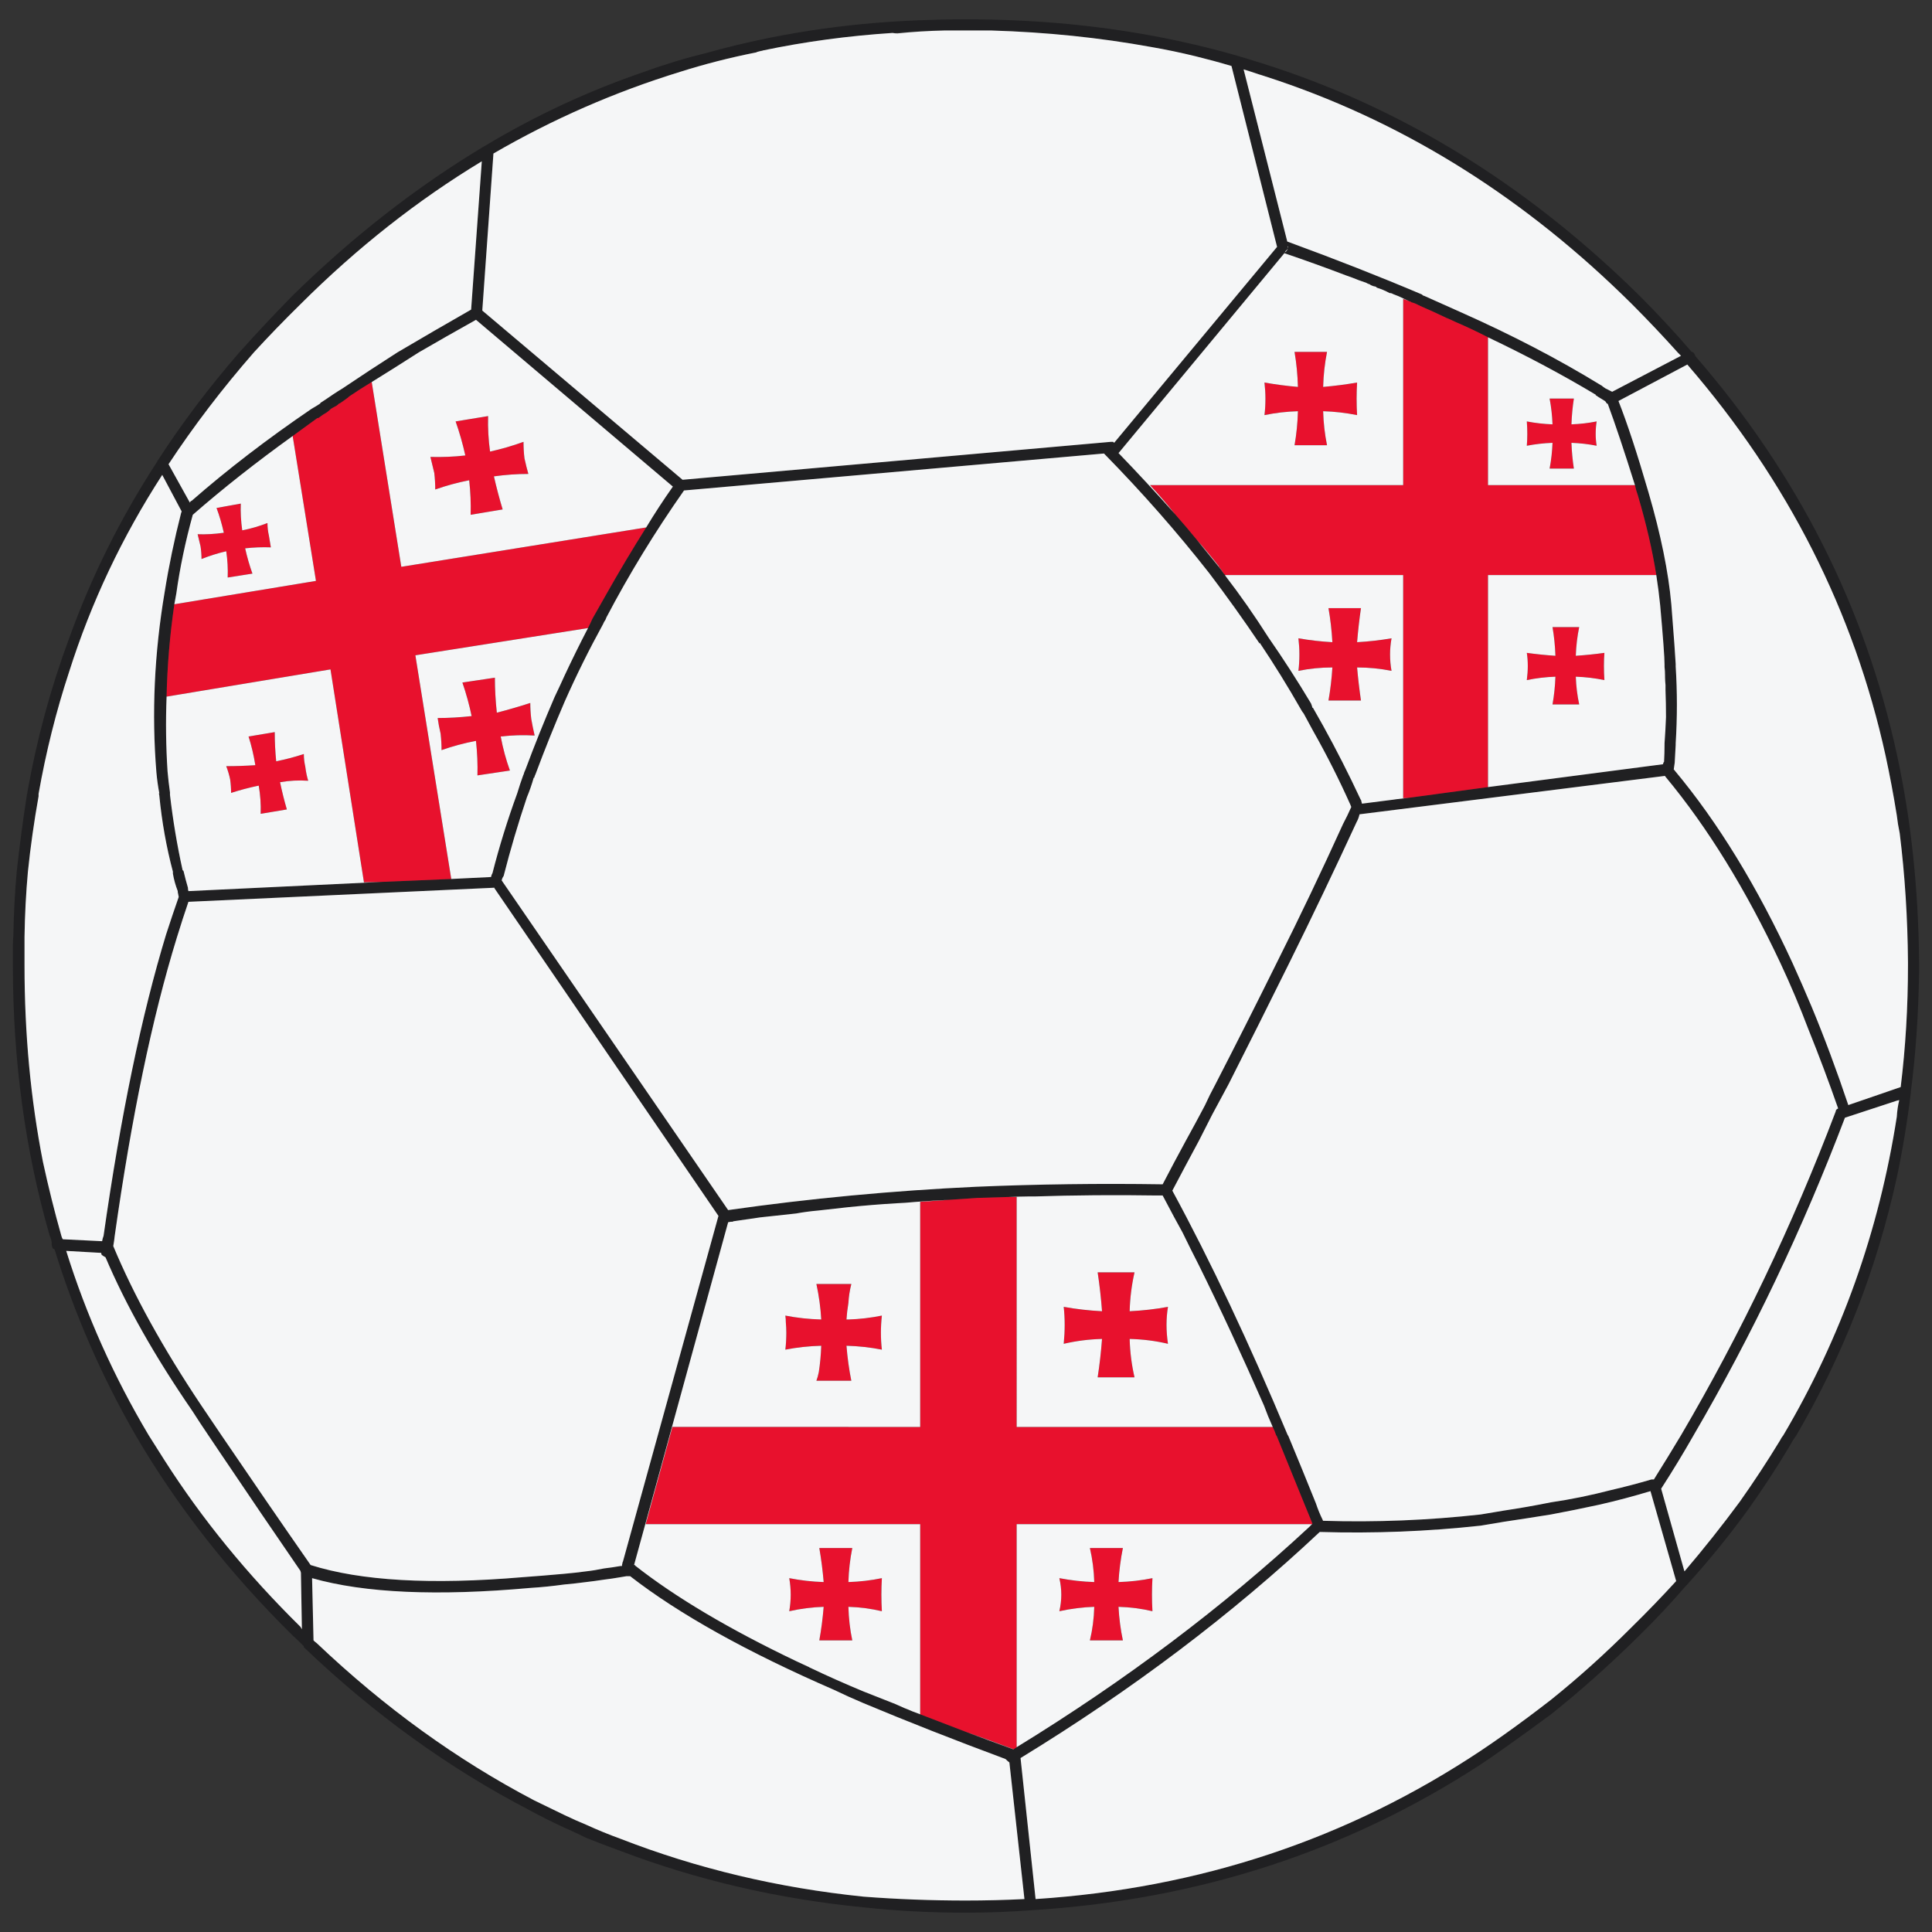<?xml version="1.0" encoding="utf-8"?>
<!-- Generator: Adobe Illustrator 16.0.0, SVG Export Plug-In . SVG Version: 6.00 Build 0)  -->
<!DOCTYPE svg PUBLIC "-//W3C//DTD SVG 1.1//EN" "http://www.w3.org/Graphics/SVG/1.1/DTD/svg11.dtd">
<svg version="1.1" id="Layer_1" xmlns="http://www.w3.org/2000/svg" xmlns:xlink="http://www.w3.org/1999/xlink" x="0px" y="0px"
	 width="300px" height="300px" viewBox="0 0 300 300" enable-background="new 0 0 300 300" xml:space="preserve">
<rect x="0" y="0" width="300" height="300" fill="#333333" stroke="none"/>
<g>
	<path fill-rule="evenodd" clip-rule="evenodd" fill="#202022" d="M193.108,10.777l6.777,26.727
		c7.43,2.718,14.406,5.461,20.933,8.229c0.051,0.1,0.177,0.177,0.378,0.227l5.571,2.492c7.932,3.523,15.186,7.298,21.762,11.325
		c0.051,0,0.075,0.025,0.075,0.075h0.076c0.1,0.1,0.299,0.251,0.603,0.453c0.3,0.151,0.651,0.327,1.053,0.529l10.692-5.587
		c-0.15-0.151-0.328-0.328-0.527-0.529c-2.258-2.517-4.617-5.009-7.077-7.474c-16.364-16.258-34.688-27.835-54.969-34.73
		c-0.885-0.296-1.764-0.585-2.635-0.869l-0.265-0.075c-0.396-0.149-0.785-0.288-1.168-0.415
		C194.008,10.963,193.581,10.837,193.108,10.777z M191.903,8.588c0.101,0,0.177,0.025,0.227,0.075
		c2.611,0.755,5.221,1.586,7.832,2.493c20.028,6.996,38.251,18.597,54.665,34.805c2.812,2.819,5.498,5.713,8.058,8.682
		c0.202,0,0.353,0.126,0.452,0.378c0.05,0.05,0.076,0.125,0.076,0.227c15.913,18.321,26.354,38.933,31.322,61.835
		c2.21,10.116,3.365,20.939,3.465,32.466c0,0.15,0,0.275,0,0.377c0,0.301,0,0.604,0,0.907c-0.1,6.643-0.525,12.859-1.279,18.646
		c0,0.052,0,0.103,0,0.152c-0.552,4.531-1.279,8.935-2.186,13.213c-3.111,14.193-8.306,27.533-15.585,40.015
		c-0.402,0.554-0.778,1.158-1.13,1.813c-1.958,3.271-4.064,6.493-6.324,9.666c-2.911,4.024-6.1,7.949-9.564,11.775
		c-0.05,0.051-0.125,0.126-0.225,0.228c-2.208,2.567-4.569,5.084-7.08,7.549c-4.468,4.43-9.059,8.533-13.779,12.308
		c-2.459,1.812-4.894,3.575-7.305,5.286c-1.203,0.855-2.409,1.686-3.613,2.492c-20.782,13.54-44.074,21.089-69.876,22.649
		c-3.315,0.251-6.678,0.377-10.091,0.377c-5.372,0-10.667-0.276-15.888-0.831c-13.252-1.309-25.828-4.229-37.725-8.758
		c-1.807-0.654-3.589-1.335-5.346-2.04c-1.104-0.553-2.234-1.08-3.388-1.583c-1.857-0.857-3.665-1.763-5.422-2.719
		c-12.499-6.494-24.171-14.924-35.014-25.294v-0.149c-0.151-0.151-0.302-0.302-0.452-0.455c-0.452-0.45-0.903-0.879-1.355-1.283
		c-9.738-9.612-17.845-19.957-24.322-31.03c-5.271-9.16-9.462-18.772-12.575-28.843c-0.149-0.05-0.25-0.123-0.301-0.224
		c-0.1-0.202-0.15-0.429-0.15-0.681c0-0.05,0-0.124,0-0.227c-0.05-0.352-0.151-0.679-0.301-0.98C3.908,178.665,2,164.673,2,149.925
		c0-1.007,0-2.04,0-3.096c0-0.554,0.025-1.057,0.075-1.511c0.051-3.371,0.227-6.718,0.528-10.042
		c0.452-4.076,0.979-8.053,1.582-11.929c0.05-0.101,0.075-0.227,0.075-0.377c1.457-8.204,3.614-16.157,6.476-23.857
		c3.464-9.614,8.032-18.775,13.705-27.482v-0.076l0.076-0.076c3.714-5.738,7.932-11.325,12.65-16.761
		c2.61-2.919,5.346-5.839,8.207-8.758c9.387-9.211,19.327-16.963,29.819-23.254c0.05,0,0.1-0.025,0.15-0.077
		c7.881-4.731,16.114-8.556,24.698-11.475c3.163-1.159,6.4-2.14,9.714-2.945c10.441-2.919,21.385-4.605,32.831-5.059
		C145.093,3.051,147.553,3,149.962,3c2.51,0,4.971,0.051,7.378,0.151C169.439,3.655,180.961,5.466,191.903,8.588z M257.189,89.298
		c-0.604-3.826-1.557-7.953-2.863-12.382c-0.2-0.554-0.351-1.082-0.451-1.585c-1.657-5.285-3.063-9.488-4.216-12.609
		c-0.151-0.05-0.253-0.151-0.303-0.302c-0.05-0.05-0.1-0.1-0.15-0.152c-0.902-0.553-1.38-0.855-1.43-0.905v-0.076
		c-5.121-3.07-10.692-6.04-16.717-8.909c-1.657-0.856-3.363-1.661-5.12-2.417l-0.979-0.453c-0.1-0.05-0.228-0.101-0.377-0.151
		c-1.355-0.654-2.735-1.284-4.141-1.888l-0.076-0.075h-0.075c-0.353-0.201-0.729-0.353-1.128-0.454
		c-0.102-0.1-0.203-0.151-0.304-0.151c-0.571-0.269-1.136-0.532-1.693-0.792c-0.288-0.121-0.577-0.234-0.866-0.34
		c-0.149-0.1-0.325-0.151-0.526-0.151c-0.653-0.352-1.306-0.629-1.959-0.83c-0.1-0.05-0.149-0.101-0.149-0.151
		c-0.301-0.05-0.554-0.125-0.753-0.226c-0.1-0.05-0.177-0.101-0.227-0.151c-0.2-0.05-0.377-0.125-0.526-0.227
		c-0.453-0.151-0.881-0.301-1.279-0.453c-0.604-0.252-1.206-0.478-1.81-0.679c-3.162-1.208-6.374-2.365-9.638-3.473l-25.676,30.955
		l-0.077,0.076c3.013,3.12,5.924,6.266,8.735,9.438c1.155,1.309,2.31,2.667,3.465,4.077c1.104,1.359,2.208,2.718,3.313,4.077
		c0.026,0.032,0.053,0.07,0.075,0.114v0.037h0.036c0.263,0.309,0.501,0.636,0.717,0.982c0.05,0.05,0.126,0.125,0.226,0.227v0.075
		c2.359,3.07,4.595,6.267,6.703,9.588c2.31,3.322,4.518,6.745,6.625,10.268c0.101,0.252,0.176,0.479,0.226,0.68h0.076
		c0.502,0.906,1.03,1.838,1.58,2.794c2.059,3.724,3.991,7.524,5.799,11.4c0,0.05,0.023,0.075,0.075,0.075
		c0.05,0.201,0.102,0.403,0.151,0.604h0.074c1.556-0.201,3.139-0.403,4.744-0.604l0.527-0.075l1.958-0.227l12.273-1.661
		l27.184-3.549c0-0.151,0.05-0.277,0.149-0.378c0.05-0.906,0.076-1.786,0.076-2.643c0-0.05,0-0.1,0-0.151v-0.075
		c0.1-1.36,0.175-2.718,0.227-4.078c0-1.409-0.027-2.793-0.077-4.153c0-0.302,0-0.579,0-0.831c-0.042-0.384-0.067-0.786-0.074-1.207
		c0-0.102,0-0.176,0-0.228c0-0.503-0.025-0.956-0.075-1.358c0-0.101,0-0.227,0-0.377c0-1.108-0.226-4.178-0.678-9.211
		C257.64,92.468,257.438,90.908,257.189,89.298z M199.812,38.939c0-0.05,0.024-0.101,0.074-0.151c0.05-0.05,0.075-0.126,0.076-0.227
		c0.003-0.104,0.026-0.179,0.074-0.227c-0.048-0.049-0.074-0.099-0.074-0.151c0,0.099,0,0.224,0,0.377
		c-0.003,0.052-0.027,0.102-0.076,0.151c-0.05,0.101-0.15,0.201-0.301,0.302v0.075l-0.151,0.151
		C199.534,39.19,199.658,39.089,199.812,38.939z M195.594,99.792v0.151c-2.51-3.725-5.121-7.373-7.831-10.948
		c-4.97-6.341-10.39-12.507-16.265-18.497l-0.076-0.075l-65.208,5.738c-4.518,6.442-8.535,13.011-12.048,19.706
		c-0.05,0.101-0.101,0.227-0.15,0.377c-0.151,0.201-0.276,0.428-0.377,0.68c-2.158,3.926-4.141,7.928-5.949,12.004
		c-1.606,3.725-3.112,7.475-4.518,11.25c-0.1,0.201-0.176,0.403-0.226,0.604h-0.075c-0.302,1.058-0.653,2.064-1.054,3.021
		c-1.356,4.027-2.561,8.104-3.615,12.231c-0.15,0.201-0.251,0.427-0.302,0.68l35.165,51.19c12.7-1.813,25.552-3.021,38.553-3.625
		c9.487-0.401,19.126-0.528,28.916-0.377c1.203-2.315,2.407-4.58,3.614-6.796c1.003-1.813,1.981-3.625,2.936-5.435
		c0.503-1.109,1.054-2.216,1.655-3.325c3.214-6.239,6.377-12.507,9.489-18.797c3.564-7.098,7.004-14.296,10.315-21.595
		c0.453-0.854,0.88-1.736,1.279-2.642c-0.05-0.15-0.1-0.277-0.149-0.377c-1.757-3.926-3.689-7.751-5.798-11.476
		c-0.453-0.855-0.93-1.736-1.431-2.642c-0.202-0.252-0.352-0.478-0.452-0.68C199.985,106.612,197.854,103.164,195.594,99.792z
		 M251.315,62.268c1.356,3.424,2.911,8.155,4.668,14.196c1.907,6.542,3.089,12.331,3.539,17.364c0.402,5.084,0.628,8.179,0.68,9.287
		c0,0.05,0,0.177,0,0.378c0.249,3.926,0.249,7.902,0,11.929c0,0.05,0,0.126,0,0.226c-0.052,0.956-0.104,1.887-0.153,2.794
		c-0.05,0.352-0.101,0.705-0.15,1.057c0.05,0,0.101,0.05,0.15,0.151c6.729,8.054,12.826,18.02,18.298,29.899
		c1.004,2.214,1.983,4.452,2.938,6.718c2.008,4.833,3.916,9.941,5.721,15.328l8.134-2.795c0.753-6.139,1.13-12.432,1.13-18.874
		v-0.377c0-0.051,0-0.102,0-0.152c-0.05-6.845-0.477-13.515-1.279-20.008c-0.203-0.956-0.353-1.887-0.454-2.793
		c-0.501-3.12-1.079-6.191-1.73-9.211c-4.919-22.449-15.185-42.708-30.798-60.778L251.315,62.268z M153.953,4.737
		c-1.306-0.051-2.636-0.076-3.991-0.076c-1.305,0-2.66,0.025-4.066,0.076c-2.459,0.05-4.895,0.176-7.304,0.378
		c-6.927,0.452-13.629,1.358-20.104,2.717c-0.352,0.051-0.653,0.126-0.904,0.227l-0.15,0.076c-4.066,0.805-8.006,1.812-11.822,3.021
		c-10.14,3.12-19.804,7.348-28.991,12.684l-1.731,24.386l31.099,26.274l66.49-5.889c0.05,0,0.15,0,0.3,0h0.078l0.149,0.152
		l25.3-30.427l-7.079-28.086c-1.857-0.554-3.715-1.057-5.569-1.511c-2.26-0.554-4.546-1.032-6.854-1.434
		C170.77,5.844,162.487,4.989,153.953,4.737z M258.695,120.706c-0.102-0.101-0.151-0.177-0.151-0.227l-47.438,5.964
		c-0.102,0.453-0.251,0.855-0.452,1.208c-3.415,7.399-6.902,14.697-10.467,21.896c-3.113,6.29-6.249,12.558-9.412,18.797
		c-0.854,1.613-1.707,3.197-2.56,4.758c-0.704,1.36-1.381,2.693-2.033,4.002c-1.356,2.517-2.735,5.108-4.142,7.777
		c5.974,11.021,11.947,23.682,17.922,37.976l0.074,0.075c1.405,3.374,2.836,6.872,4.293,10.496c0.301,0.907,0.651,1.761,1.054,2.567
		c0,0.05,0.024,0.1,0.074,0.15c8.183,0.251,16.342-0.076,24.473-0.983c1.204-0.2,2.41-0.399,3.613-0.604
		c2.361-0.352,4.796-0.779,7.305-1.283c3.063-0.45,6.149-1.08,9.262-1.888c2.158-0.501,4.269-1.055,6.327-1.66
		c0.149,0,0.274,0,0.376,0c1.455-2.315,2.861-4.605,4.216-6.871c9.286-15.804,17.295-32.564,24.021-50.282
		c0-0.15,0.073-0.277,0.226-0.378l0.151-0.077c-1.456-4.176-2.989-8.252-4.595-12.23c-1.355-3.572-2.813-7.022-4.368-10.342
		C271.094,138.121,265.169,128.507,258.695,120.706z M294.535,170.914l-8.055,2.644c-6.578,17.314-14.408,33.748-23.494,49.3
		c-1.606,2.819-3.288,5.589-5.044,8.306l3.613,12.835l0.075-0.074c2.961-3.476,5.798-7.048,8.509-10.721
		c2.21-3.123,4.292-6.294,6.251-9.515c0.149-0.301,0.324-0.577,0.527-0.831c8.985-15.199,14.857-31.684,17.617-49.453
		c0.051-0.905,0.177-1.761,0.378-2.567v-0.074l-0.073,0.074L294.535,170.914z M183.621,191.373
		c-0.451-0.805-0.878-1.583-1.281-2.338c-0.602-1.109-1.203-2.242-1.805-3.399c-0.303,0-0.604,0-0.904,0
		c-6.427-0.101-12.777-0.05-19.052,0.152h-1.017c-0.966,0.012-1.933,0.038-2.897,0.075l-4.896,0.151
		c-1.505,0.101-2.987,0.2-4.442,0.3c-2.259,0.103-4.518,0.254-6.777,0.455l-1.355,0.074c-2.511,0.15-4.995,0.354-7.455,0.604
		l-4.744,0.529c-1.154,0.101-2.284,0.253-3.388,0.454l-5.573,0.604c-1.405,0.2-2.785,0.4-4.141,0.603l-0.15,0.076h-0.264
		c-0.147,0.018-0.286,0.044-0.414,0.076l-14.608,53.227h0.076h0.075v0.076c6.275,4.933,14.633,9.891,25.074,14.873
		c0.653,0.302,1.305,0.604,1.958,0.907l0.037,0.036c2.703,1.29,5.501,2.537,8.396,3.738c1.657,0.653,3.313,1.309,4.97,1.961
		c0.451,0.202,0.904,0.405,1.355,0.605c0.401,0.15,0.829,0.326,1.28,0.527c0.401,0.152,0.803,0.304,1.205,0.454
		c2.259,0.855,4.618,1.762,7.078,2.719c2.411,0.906,4.871,1.813,7.378,2.718h0.078c0.149-0.15,0.299-0.251,0.449-0.302
		c0.003-0.05,0.026-0.076,0.076-0.076c16.816-10.319,31.926-21.693,45.33-34.127c0.149-0.149,0.301-0.302,0.453-0.452l0.073-0.074
		c-0.351-0.858-0.703-1.713-1.054-2.568c-1.555-3.826-3.063-7.524-4.518-11.1c-0.05,0-0.076-0.025-0.076-0.075
		c-0.149-0.453-0.327-0.879-0.527-1.284c-0.501-1.105-0.952-2.212-1.355-3.32c-3.411-7.803-6.776-15.049-10.089-21.745
		C185.279,194.748,184.425,193.036,183.621,191.373z M240.848,235.163c-2.509,0.405-4.943,0.783-7.305,1.133
		c-1.203,0.202-2.409,0.405-3.613,0.605c-8.282,0.904-16.615,1.232-24.999,0.98c-13.605,12.785-29.091,24.489-46.46,35.108
		l2.336,21.896c25.501-1.66,48.541-9.336,69.123-23.028c1.204-0.805,2.41-1.636,3.613-2.492c2.411-1.709,4.846-3.521,7.305-5.434
		c4.268-3.423,8.459-7.198,12.576-11.326c2.359-2.314,4.642-4.681,6.852-7.098l-3.99-13.967c-2.661,0.805-5.321,1.51-7.981,2.113
		C245.743,234.208,243.259,234.714,240.848,235.163z M57.722,59.324c-1.255,0.755-2.435,1.51-3.539,2.265l-0.151,0.152
		c-0.401,0.302-0.828,0.604-1.279,0.906h-0.076c-0.151,0.151-0.301,0.277-0.452,0.377c-0.301,0.151-0.577,0.303-0.828,0.454
		c-0.15,0.151-0.351,0.328-0.603,0.529c-0.451,0.251-0.904,0.554-1.355,0.906h-0.151c-1.305,0.956-2.585,1.887-3.84,2.793
		c-5.672,4.078-10.843,8.154-15.512,12.231c-1.155,4.178-2.007,8.255-2.56,12.231c-0.101,0.503-0.201,1.057-0.302,1.661
		c-0.703,4.832-1.104,9.614-1.205,14.345c-0.15,3.875-0.101,7.751,0.151,11.627c0.1,1.108,0.226,2.19,0.376,3.247
		c0,0.101,0,0.227,0,0.377c0.451,3.927,1.104,7.828,1.958,11.703c0.101,0.051,0.151,0.101,0.151,0.15
		c0.2,0.856,0.426,1.712,0.677,2.568c0,0.202,0.025,0.377,0.075,0.528l30.043-1.435l10.769-0.453l6.174-0.303
		c0.051-0.251,0.126-0.452,0.227-0.604c1.053-4.127,2.333-8.254,3.84-12.382c0.301-1.006,0.627-1.987,0.979-2.944v0.075
		c0.05-0.252,0.15-0.529,0.302-0.831c1.405-3.774,2.911-7.525,4.518-11.25c0.553-1.157,1.08-2.29,1.581-3.397
		c1.155-2.466,2.36-4.908,3.614-7.324c0.251-0.503,0.478-0.981,0.678-1.434c0.753-1.309,1.481-2.593,2.184-3.851
		c1.958-3.473,4.016-6.921,6.174-10.344c1.305-2.164,2.687-4.278,4.142-6.341L73.911,49.66c-3.063,1.712-6.024,3.398-8.885,5.059
		C62.515,56.329,60.081,57.864,57.722,59.324z M28.204,79.407l-3.012-5.663c-6.225,9.614-11.043,19.807-14.458,30.578
		c-2.007,6.09-3.589,12.408-4.744,18.952v0.075c0,0.152,0,0.252,0,0.303c-0.703,3.925-1.254,7.826-1.656,11.703
		c-0.301,3.321-0.477,6.693-0.526,10.116c0,1.459,0,2.945,0,4.456c0,10.62,0.954,20.788,2.861,30.5
		c0.853,3.927,1.806,7.751,2.861,11.478c0.05,0.201,0.126,0.378,0.226,0.529l6.1,0.3c0.05-0.3,0.125-0.578,0.226-0.829
		c2.66-18.673,5.898-34.277,9.713-46.811c0.653-2.014,1.305-3.952,1.958-5.814c-0.05-0.251-0.101-0.503-0.15-0.755v-0.15
		c-0.352-0.906-0.603-1.813-0.754-2.718c0-0.151,0-0.251,0-0.301c-1.003-3.775-1.706-7.701-2.107-11.779
		c0-0.1-0.025-0.227-0.076-0.377h0.076c-0.201-1.057-0.352-2.139-0.453-3.246c-0.753-9.161-0.326-18.498,1.28-28.011
		c0.653-4.077,1.506-8.18,2.56-12.308C28.179,79.533,28.204,79.457,28.204,79.407z M73.158,48.074l1.657-23.027
		c-9.99,6.04-19.377,13.439-28.163,22.197c-2.56,2.517-4.969,5.007-7.228,7.474c-4.92,5.638-9.338,11.425-13.253,17.365l3.314,5.964
		c0.05-0.15,0.15-0.25,0.302-0.301c5.521-4.832,11.721-9.588,18.597-14.27c0.453-0.252,0.904-0.528,1.357-0.831V62.57
		c0.702-0.453,1.38-0.906,2.032-1.359c0.452-0.302,0.929-0.604,1.431-0.906c2.761-1.862,5.598-3.725,8.509-5.587
		C65.376,52.554,69.191,50.339,73.158,48.074z M29.258,140.034c-0.602,1.762-1.205,3.624-1.808,5.586
		c-3.815,12.381-7.028,27.809-9.638,46.283c-0.05,0.503-0.125,1.032-0.225,1.586c3.162,7.599,7.706,15.828,13.628,24.687
		c1.054,1.562,2.108,3.123,3.163,4.682c4.819,7.098,9.437,13.817,13.855,20.159c7.78,2.466,18.749,3.095,32.905,1.889
		c2.109-0.152,4.268-0.327,6.477-0.529c1.154-0.101,2.284-0.227,3.388-0.378c0.904-0.1,1.833-0.252,2.787-0.453
		c0.853-0.1,1.706-0.227,2.56-0.376c0.05,0,0.125,0,0.226,0c0-0.152,0.025-0.304,0.075-0.455c0-0.101,0.025-0.175,0.075-0.225
		l14.833-53.683l-34.788-50.887v-0.075L29.258,140.034z M24.327,224.821c0.402,0.655,0.816,1.309,1.242,1.963
		c5.824,9.11,12.851,17.717,21.083,25.821c0.05,0.102,0.125,0.228,0.226,0.378v-0.077l-0.15-8.683c-0.05-0.15-0.076-0.25-0.076-0.3
		c-4.015-5.84-8.157-11.932-12.424-18.271c-0.652-0.958-1.28-1.888-1.882-2.796c-0.853-1.257-1.682-2.518-2.485-3.774
		c-5.823-8.457-10.316-16.408-13.479-23.857c-0.201-0.102-0.401-0.228-0.602-0.377l-0.075-0.304l-5.347-0.302h-0.075
		c3.112,9.965,7.379,19.504,12.801,28.614C23.487,223.514,23.901,224.169,24.327,224.821z M48.685,254.721
		c0.151,0.15,0.327,0.3,0.527,0.45c10.492,9.968,21.736,18.097,33.734,24.387c1.556,0.755,3.113,1.512,4.669,2.266
		c1.154,0.556,2.284,1.057,3.388,1.511c1.757,0.805,3.539,1.536,5.346,2.19c11.897,4.631,24.472,7.623,37.725,8.983
		c5.221,0.403,10.517,0.604,15.888,0.604c3.062,0,6.099-0.076,9.112-0.227l-2.336-21.217c-0.15-0.1-0.326-0.25-0.525-0.451
		l-0.075-0.077c-7.983-2.969-15.337-5.862-22.063-8.682c-1.556-0.655-3.062-1.333-4.518-2.038
		c-13.554-5.891-24.122-11.78-31.701-17.668c-0.151,0-0.251,0-0.301,0h-0.302c-0.302,0.05-0.603,0.102-0.904,0.152
		c-0.854,0.15-1.707,0.275-2.56,0.378c-0.954,0.149-1.883,0.274-2.787,0.378c-1.104,0.149-2.234,0.274-3.388,0.377
		c-1.808,0.251-3.539,0.428-5.196,0.527c-14.508,1.31-25.827,0.805-33.959-1.51L48.685,254.721z"/>
	<path fill-rule="evenodd" clip-rule="evenodd" fill="#E8112D" d="M231.06,52.378v22.953h22.815
		c0.101,0.503,0.251,1.031,0.451,1.585c1.307,4.429,2.26,8.557,2.863,12.382h-26.13v32.918l-12.273,1.661l-0.903,0.076V89.298
		h-27.636c-0.1-0.101-0.176-0.176-0.226-0.227c-0.201-0.352-0.426-0.679-0.678-0.982h-0.039h-0.036v-0.037c0-0.044,0-0.082,0-0.114
		c-1.104-1.409-2.233-2.768-3.388-4.077c-1.155-1.41-2.31-2.769-3.465-4.077c-1.205-1.51-2.484-2.995-3.842-4.454h39.309V46.413
		c0.301,0.102,0.628,0.228,0.978,0.377c0.101,0,0.202,0.052,0.304,0.151c0.398,0.101,0.775,0.253,1.128,0.454h0.075l0.076,0.075
		c1.405,0.604,2.785,1.234,4.141,1.888c0.149,0.05,0.277,0.101,0.377,0.151l0.979,0.453
		C227.696,50.717,229.402,51.521,231.06,52.378z M244.389,61.891c-0.201,1.309-0.327,2.643-0.377,4.002
		c1.355-0.051,2.66-0.202,3.916-0.454c-0.102,0.604-0.151,1.258-0.151,1.963c0,0.604,0.05,1.208,0.151,1.812
		c-1.256-0.251-2.561-0.402-3.916-0.452c0.05,1.358,0.176,2.692,0.377,4.001h-3.766c0.251-1.309,0.4-2.643,0.451-4.001
		c-1.354,0.05-2.686,0.201-3.99,0.452c0.05-0.604,0.075-1.208,0.075-1.812c0-0.705-0.025-1.359-0.075-1.963
		c1.305,0.252,2.636,0.403,3.99,0.454c-0.051-1.36-0.2-2.694-0.451-4.002H244.389z M196.347,64.458
		c0.1-0.804,0.149-1.661,0.149-2.567c0-0.805-0.05-1.636-0.149-2.491c1.707,0.302,3.439,0.528,5.194,0.68
		c-0.05-1.862-0.225-3.675-0.526-5.437h5.044c-0.349,1.762-0.551,3.574-0.602,5.437c1.758-0.151,3.515-0.378,5.272-0.68
		c-0.05,0.855-0.076,1.687-0.076,2.491c0,0.906,0.026,1.763,0.076,2.567c-1.758-0.352-3.515-0.553-5.272-0.604
		c0.051,1.812,0.253,3.573,0.602,5.286h-5.044c0.302-1.712,0.477-3.474,0.526-5.286C199.786,63.904,198.054,64.105,196.347,64.458z
		 M241.074,97.376h4.141c-0.3,1.459-0.476,2.945-0.527,4.455c1.507-0.101,2.987-0.251,4.443-0.453
		c-0.05,0.604-0.075,1.283-0.075,2.038c0,0.705,0.025,1.436,0.075,2.19c-1.456-0.302-2.937-0.478-4.443-0.529
		c0.052,1.46,0.228,2.895,0.527,4.304h-4.141c0.25-1.409,0.401-2.844,0.453-4.304c-1.507,0.051-2.987,0.227-4.443,0.529
		c0.1-0.754,0.151-1.485,0.151-2.19c0-0.754-0.052-1.434-0.151-2.038c1.456,0.202,2.937,0.352,4.443,0.453
		C241.476,100.321,241.324,98.835,241.074,97.376z M211.331,94.432c-0.251,1.711-0.45,3.473-0.602,5.286
		c1.807-0.102,3.589-0.303,5.346-0.604c-0.149,0.855-0.227,1.686-0.227,2.491c0,0.906,0.077,1.761,0.227,2.566
		c-1.757-0.352-3.539-0.528-5.346-0.528c0.151,1.711,0.351,3.423,0.602,5.134h-5.045c0.301-1.711,0.502-3.423,0.604-5.134
		c-1.808,0-3.565,0.176-5.272,0.528c0.102-0.805,0.151-1.661,0.151-2.566c0-0.805-0.05-1.636-0.151-2.491
		c1.707,0.301,3.465,0.502,5.272,0.604c-0.102-1.813-0.303-3.574-0.604-5.286H211.331z M147.327,186.314
		c1.456-0.1,2.937-0.199,4.442-0.3l4.896-0.151c0.351,0,0.754,0,1.203,0v35.71h39.758c0.2,0.405,0.378,0.831,0.527,1.284
		c0,0.05,0.026,0.075,0.076,0.075c1.455,3.575,2.963,7.273,4.518,11.1c0.351,0.855,0.703,1.71,1.054,2.568l-0.073,0.074h-45.859
		v34.655c-0.15,0.051-0.3,0.151-0.449,0.302c-2.563-0.957-5.046-1.861-7.457-2.718c-2.46-0.957-4.819-1.863-7.078-2.719v-29.521
		h-42.619l4.142-15.102h27.333h7.606h3.539v-8.53v-7.702v-18.723C144.34,186.519,145.821,186.417,147.327,186.314z M169.239,254.721
		c0.402-1.662,0.627-3.398,0.677-5.211c-1.757,0.051-3.564,0.276-5.42,0.681c0.199-0.857,0.301-1.713,0.301-2.568
		c0-0.856-0.102-1.712-0.301-2.566c1.855,0.353,3.663,0.553,5.42,0.605c-0.05-1.763-0.274-3.525-0.677-5.287h5.121
		c-0.354,1.762-0.578,3.524-0.68,5.287c1.81-0.053,3.564-0.253,5.271-0.605c-0.051,0.854-0.074,1.71-0.074,2.566
		c0,0.855,0.023,1.711,0.074,2.568c-1.707-0.404-3.462-0.63-5.271-0.681c0.102,1.813,0.326,3.549,0.68,5.211H169.239z
		 M45.447,67.704c1.255-0.906,2.535-1.837,3.84-2.793h0.151c0.451-0.352,0.904-0.654,1.355-0.906
		c0.252-0.201,0.452-0.377,0.603-0.529c0.251-0.151,0.527-0.303,0.828-0.454c0.151-0.1,0.301-0.226,0.452-0.377h0.076
		c0.451-0.301,0.878-0.604,1.279-0.906l0.151-0.152c1.104-0.754,2.284-1.509,3.539-2.265l4.593,28.69l38.025-6.116
		c-2.158,3.423-4.216,6.871-6.174,10.344c-0.703,1.258-1.431,2.542-2.184,3.851c-0.2,0.453-0.426,0.931-0.678,1.434l-26.806,4.229
		l5.572,34.73l-10.769,0.453l-2.785,0.076l-5.196-33.069l-25.452,4.228c0.101-4.731,0.502-9.514,1.205-14.345l21.988-3.625
		L45.447,67.704z M47.405,119.045c0.101,0.805,0.251,1.535,0.453,2.19c-1.456-0.102-2.912-0.025-4.368,0.226
		c0.302,1.46,0.653,2.869,1.054,4.228l-4.066,0.68c0.051-1.46-0.05-2.919-0.301-4.379c-1.456,0.301-2.887,0.679-4.292,1.132
		c0-0.705-0.05-1.41-0.151-2.114c-0.15-0.704-0.352-1.384-0.603-2.038c1.506,0,3.013-0.051,4.518-0.152
		c-0.251-1.56-0.603-3.044-1.054-4.455l4.066-0.679c0,1.511,0.075,3.021,0.225,4.53c1.506-0.302,2.938-0.68,4.293-1.132
		C47.18,117.736,47.254,118.391,47.405,119.045z M70.748,65.439l5.045-0.83c-0.05,1.862,0.05,3.699,0.302,5.511
		c1.806-0.402,3.539-0.906,5.195-1.51c0,0.906,0.05,1.762,0.15,2.567c0.201,0.906,0.402,1.711,0.603,2.416
		c-1.756,0-3.539,0.126-5.346,0.377c0.401,1.762,0.853,3.474,1.355,5.135l-4.97,0.83c0.051-1.761-0.025-3.549-0.226-5.36
		c-1.807,0.352-3.564,0.83-5.271,1.434c0-0.855-0.05-1.711-0.15-2.567c-0.201-0.855-0.402-1.686-0.603-2.492
		c1.858,0.051,3.665-0.025,5.422-0.226C71.853,68.913,71.35,67.151,70.748,65.439z M76.847,105.229c0,1.761,0.1,3.574,0.301,5.436
		c1.758-0.454,3.49-0.956,5.196-1.51c0,0.805,0.05,1.635,0.151,2.491c0.149,0.856,0.326,1.711,0.526,2.567
		c-1.756-0.102-3.513-0.051-5.271,0.15c0.352,1.862,0.829,3.625,1.431,5.286l-5.044,0.754c0.05-1.71-0.025-3.498-0.226-5.36
		c-1.858,0.354-3.639,0.831-5.346,1.436c0-0.856-0.051-1.711-0.15-2.567c-0.201-0.856-0.352-1.661-0.453-2.417
		c1.707,0,3.464-0.1,5.271-0.301c-0.351-1.711-0.828-3.448-1.431-5.21L76.847,105.229z M30.688,82.956
		c1.255,0.05,2.61-0.025,4.066-0.227c-0.301-1.358-0.678-2.642-1.13-3.851l3.765-0.679c-0.05,1.359,0.025,2.742,0.226,4.153
		c1.305-0.252,2.61-0.63,3.916-1.133c0,0.653,0.075,1.309,0.226,1.962c0.101,0.655,0.2,1.258,0.302,1.813
		c-1.305-0.05-2.636,0-3.991,0.151c0.301,1.359,0.677,2.667,1.13,3.926l-3.841,0.604c0.05-1.36-0.025-2.719-0.226-4.078
		c-1.305,0.302-2.585,0.705-3.84,1.208c0-0.653-0.051-1.309-0.15-1.962C30.99,84.189,30.839,83.56,30.688,82.956z M127.147,213.043
		c0.201-1.308,0.327-2.667,0.376-4.077c-1.907,0.05-3.765,0.252-5.572,0.605c0.101-0.856,0.15-1.738,0.15-2.644
		c0-0.504-0.025-1.032-0.075-1.587c0-0.352-0.025-0.703-0.076-1.057c1.807,0.354,3.665,0.556,5.572,0.605
		c-0.101-1.814-0.352-3.649-0.752-5.512h4.969h0.453c-0.251,1.005-0.402,1.987-0.453,2.942c-0.15,0.908-0.251,1.765-0.301,2.569
		c0.15,0,0.251,0,0.301,0c1.707-0.05,3.439-0.252,5.196-0.605c-0.101,0.907-0.15,1.788-0.15,2.644c0,0.905,0.05,1.787,0.15,2.644
		c-1.807-0.354-3.64-0.556-5.497-0.605c0.15,1.861,0.401,3.674,0.753,5.436h-0.453h-4.969
		C126.921,213.999,127.047,213.547,127.147,213.043z M122.554,250.19c0.15-0.857,0.226-1.713,0.226-2.568
		c0-0.856-0.076-1.712-0.226-2.566c1.807,0.353,3.589,0.553,5.346,0.605c-0.15-1.763-0.376-3.525-0.678-5.287h5.12
		c-0.351,1.762-0.552,3.524-0.603,5.287c1.758-0.053,3.489-0.253,5.196-0.605c-0.05,0.854-0.075,1.71-0.075,2.566
		c0,0.855,0.025,1.711,0.075,2.568c-1.707-0.404-3.438-0.63-5.196-0.681c0.05,1.813,0.252,3.549,0.603,5.211h-5.12
		c0.301-1.662,0.527-3.398,0.678-5.211C126.143,249.561,124.361,249.786,122.554,250.19z M165.174,208.664
		c0.1-1.006,0.15-1.988,0.15-2.945c0-0.956-0.051-1.888-0.15-2.793c1.957,0.353,3.939,0.579,5.948,0.68
		c-0.149-2.014-0.377-4.026-0.678-6.04h5.723c-0.452,2.014-0.703,4.026-0.753,6.04c2.059-0.101,4.041-0.327,5.948-0.68
		c-0.151,0.905-0.226,1.837-0.226,2.793c0,0.957,0.074,1.939,0.226,2.945c-1.907-0.454-3.89-0.703-5.948-0.755
		c0.05,2.014,0.301,4.001,0.753,5.964h-5.723c0.301-1.963,0.528-3.95,0.678-5.964C169.113,207.961,167.131,208.21,165.174,208.664z"
		/>
	<path fill="#F5F6F7" d="M100.34,81.898c1.305-2.164,2.687-4.278,4.142-6.341L73.911,49.66c-3.063,1.712-6.024,3.398-8.885,5.059
		c-2.511,1.611-4.944,3.146-7.304,4.605l4.593,28.69L100.34,81.898z M70.748,65.439l5.045-0.83c-0.05,1.862,0.05,3.699,0.302,5.511
		c1.806-0.402,3.539-0.906,5.195-1.51c0,0.906,0.05,1.762,0.15,2.567c0.201,0.906,0.402,1.711,0.603,2.416
		c-1.756,0-3.539,0.126-5.346,0.377c0.401,1.762,0.853,3.474,1.355,5.135l-4.97,0.83c0.051-1.761-0.025-3.549-0.226-5.36
		c-1.807,0.352-3.564,0.83-5.271,1.434c0-0.855-0.05-1.711-0.15-2.567c-0.201-0.855-0.402-1.686-0.603-2.492
		c1.858,0.051,3.665-0.025,5.422-0.226C71.853,68.913,71.35,67.151,70.748,65.439z M76.244,136.183
		c0.051-0.251,0.126-0.452,0.227-0.604c1.053-4.127,2.333-8.254,3.84-12.382c0.301-1.006,0.627-1.987,0.979-2.944v0.075
		c0.05-0.252,0.15-0.529,0.302-0.831c1.405-3.774,2.911-7.525,4.518-11.25c0.553-1.157,1.08-2.29,1.581-3.397
		c1.155-2.466,2.36-4.908,3.614-7.324l-26.806,4.229l5.572,34.73L76.244,136.183z M68.414,113.911
		c-0.201-0.856-0.352-1.661-0.453-2.417c1.707,0,3.464-0.1,5.271-0.301c-0.351-1.711-0.828-3.448-1.431-5.21l5.045-0.754
		c0,1.761,0.1,3.574,0.301,5.436c1.758-0.454,3.49-0.956,5.196-1.51c0,0.805,0.05,1.635,0.151,2.491
		c0.149,0.856,0.326,1.711,0.526,2.567c-1.756-0.102-3.513-0.051-5.271,0.15c0.352,1.862,0.829,3.625,1.431,5.286l-5.044,0.754
		c0.05-1.71-0.025-3.498-0.226-5.36c-1.858,0.354-3.639,0.831-5.346,1.436C68.564,115.622,68.514,114.767,68.414,113.911z
		 M173.758,70.271l-0.077,0.076c3.013,3.12,5.924,6.266,8.735,9.438c-1.205-1.51-2.484-2.995-3.842-4.454h39.309V46.413
		c0.301,0.102,0.628,0.228,0.978,0.377c-0.571-0.269-1.136-0.532-1.693-0.792c-0.288-0.121-0.577-0.234-0.866-0.34
		c-0.149-0.1-0.325-0.151-0.526-0.151c-0.653-0.352-1.306-0.629-1.959-0.83c-0.1-0.05-0.149-0.101-0.149-0.151
		c-0.301-0.05-0.554-0.125-0.753-0.226c-0.1-0.05-0.177-0.101-0.227-0.151c-0.2-0.05-0.377-0.125-0.526-0.227
		c-0.453-0.151-0.881-0.301-1.279-0.453c-0.604-0.252-1.206-0.478-1.81-0.679c-3.162-1.208-6.374-2.365-9.638-3.473L173.758,70.271z
		 M206.059,54.643c-0.349,1.762-0.551,3.574-0.602,5.437c1.758-0.151,3.515-0.378,5.272-0.68c-0.05,0.855-0.076,1.687-0.076,2.491
		c0,0.906,0.026,1.763,0.076,2.567c-1.758-0.352-3.515-0.553-5.272-0.604c0.051,1.812,0.253,3.573,0.602,5.286h-5.044
		c0.302-1.712,0.477-3.474,0.526-5.286c-1.755,0.05-3.487,0.251-5.194,0.604c0.1-0.804,0.149-1.661,0.149-2.567
		c0-0.805-0.05-1.636-0.149-2.491c1.707,0.302,3.439,0.528,5.194,0.68c-0.05-1.862-0.225-3.675-0.526-5.437H206.059z
		 M131.74,221.573h7.606h3.539v-8.53v-7.702v-18.723c1.456-0.1,2.937-0.201,4.443-0.304c-2.259,0.103-4.518,0.254-6.777,0.455
		l-1.355,0.074c-2.511,0.15-4.995,0.354-7.455,0.604l-4.744,0.529c-1.154,0.101-2.284,0.253-3.388,0.454l-5.573,0.604
		c-1.405,0.2-2.785,0.4-4.141,0.603l-0.15,0.076h-0.264c-0.147,0.018-0.286,0.044-0.414,0.076l-14.608,53.227h0.076h0.075v0.076
		c6.275,4.933,14.633,9.891,25.074,14.873c0.653,0.302,1.305,0.604,1.958,0.907l0.037,0.036c2.703,1.29,5.501,2.537,8.396,3.738
		c1.657,0.653,3.313,1.309,4.97,1.961c0.451,0.202,0.904,0.405,1.355,0.605c0.401,0.15,0.829,0.326,1.28,0.527
		c0.401,0.152,0.803,0.304,1.205,0.454v-29.521h-42.619l4.142-15.102H131.74z M122.554,245.056c1.807,0.353,3.589,0.553,5.346,0.605
		c-0.15-1.763-0.376-3.525-0.678-5.287h5.12c-0.351,1.762-0.552,3.524-0.603,5.287c1.758-0.053,3.489-0.253,5.196-0.605
		c-0.05,0.854-0.075,1.71-0.075,2.566c0,0.855,0.025,1.711,0.075,2.568c-1.707-0.404-3.438-0.63-5.196-0.681
		c0.05,1.813,0.252,3.549,0.603,5.211h-5.12c0.301-1.662,0.527-3.398,0.678-5.211c-1.757,0.051-3.539,0.276-5.346,0.681
		c0.15-0.857,0.226-1.713,0.226-2.568C122.78,246.766,122.704,245.91,122.554,245.056z M127.523,204.89
		c-0.101-1.814-0.352-3.649-0.752-5.512h4.969h0.453c-0.251,1.005-0.402,1.987-0.453,2.942c-0.15,0.908-0.251,1.765-0.301,2.569
		c0.15,0,0.251,0,0.301,0c1.707-0.05,3.439-0.252,5.196-0.605c-0.101,0.907-0.15,1.788-0.15,2.644c0,0.905,0.05,1.787,0.15,2.644
		c-1.807-0.354-3.64-0.556-5.497-0.605c0.15,1.861,0.401,3.674,0.753,5.436h-0.453h-4.969c0.15-0.402,0.276-0.854,0.376-1.358
		c0.201-1.308,0.327-2.667,0.376-4.077c-1.907,0.05-3.765,0.252-5.572,0.605c0.101-0.856,0.15-1.738,0.15-2.644
		c0-0.504-0.025-1.032-0.075-1.587c0-0.352-0.025-0.703-0.076-1.057C123.758,204.638,125.616,204.84,127.523,204.89z
		 M257.791,93.979c-0.151-1.51-0.353-3.07-0.602-4.681h-26.13v32.918l27.184-3.549c0-0.151,0.05-0.277,0.149-0.378
		c0.05-0.906,0.076-1.786,0.076-2.643c0-0.05,0-0.1,0-0.151v-0.075c0.1-1.36,0.175-2.718,0.227-4.078
		c0-1.409-0.027-2.793-0.077-4.153c0-0.302,0-0.579,0-0.831c-0.042-0.384-0.067-0.786-0.074-1.207c0-0.102,0-0.176,0-0.228
		c0-0.503-0.025-0.956-0.075-1.358c0-0.101,0-0.227,0-0.377C258.469,102.082,258.243,99.012,257.791,93.979z M249.131,105.605
		c-1.456-0.302-2.937-0.478-4.443-0.529c0.052,1.46,0.228,2.895,0.527,4.304h-4.141c0.25-1.409,0.401-2.844,0.453-4.304
		c-1.507,0.051-2.987,0.227-4.443,0.529c0.1-0.754,0.151-1.485,0.151-2.19c0-0.754-0.052-1.434-0.151-2.038
		c1.456,0.202,2.937,0.352,4.443,0.453c-0.052-1.51-0.203-2.995-0.453-4.455h4.141c-0.3,1.459-0.476,2.945-0.527,4.455
		c1.507-0.101,2.987-0.251,4.443-0.453c-0.05,0.604-0.075,1.283-0.075,2.038C249.056,104.121,249.081,104.851,249.131,105.605z
		 M28.354,135.126c0.101,0.051,0.151,0.101,0.151,0.15c0.2,0.856,0.426,1.712,0.677,2.568c0,0.202,0.025,0.377,0.075,0.528
		l30.043-1.435l-2.785,0.076l-5.196-33.069l-25.452,4.228c-0.15,3.875-0.101,7.751,0.151,11.627c0.1,1.108,0.226,2.19,0.376,3.247
		c0,0.101,0,0.227,0,0.377C26.848,127.35,27.5,131.251,28.354,135.126z M38.595,114.363l4.066-0.679c0,1.511,0.075,3.021,0.225,4.53
		c1.506-0.302,2.938-0.68,4.293-1.132c0,0.654,0.075,1.309,0.225,1.963c0.101,0.805,0.251,1.535,0.453,2.19
		c-1.456-0.102-2.912-0.025-4.368,0.226c0.302,1.46,0.653,2.869,1.054,4.228l-4.066,0.68c0.051-1.46-0.05-2.919-0.301-4.379
		c-1.456,0.301-2.887,0.679-4.292,1.132c0-0.705-0.05-1.41-0.151-2.114c-0.15-0.704-0.352-1.384-0.603-2.038
		c1.506,0,3.013-0.051,4.518-0.152C39.398,117.258,39.047,115.773,38.595,114.363z M29.936,79.936
		c-1.155,4.178-2.007,8.255-2.56,12.231c-0.101,0.503-0.201,1.057-0.302,1.661l21.988-3.625l-3.615-22.499
		C39.775,71.782,34.604,75.858,29.936,79.936z M39.198,89.071l-3.841,0.604c0.05-1.36-0.025-2.719-0.226-4.078
		c-1.305,0.302-2.585,0.705-3.84,1.208c0-0.653-0.051-1.309-0.15-1.962c-0.151-0.654-0.302-1.284-0.453-1.888
		c1.255,0.05,2.61-0.025,4.066-0.227c-0.301-1.358-0.678-2.642-1.13-3.851l3.765-0.679c-0.05,1.359,0.025,2.742,0.226,4.153
		c1.305-0.252,2.61-0.63,3.916-1.133c0,0.653,0.075,1.309,0.226,1.962c0.101,0.655,0.2,1.258,0.302,1.813
		c-1.305-0.05-2.636,0-3.991,0.151C38.369,86.504,38.746,87.813,39.198,89.071z M151.619,184.277
		c-13.001,0.604-25.854,1.812-38.553,3.625l-35.165-51.19c0.051-0.252,0.151-0.479,0.302-0.68c1.054-4.127,2.259-8.204,3.615-12.231
		c0.401-0.957,0.752-1.963,1.054-3.021h0.075c0.05-0.201,0.126-0.402,0.226-0.604c1.406-3.775,2.912-7.525,4.518-11.25
		c1.808-4.077,3.791-8.079,5.949-12.004c0.101-0.252,0.226-0.479,0.377-0.68c0.05-0.15,0.1-0.277,0.15-0.377
		c3.514-6.694,7.53-13.263,12.048-19.706l65.208-5.738l0.076,0.075c5.875,5.99,11.295,12.156,16.265,18.497
		c2.71,3.575,5.321,7.223,7.831,10.948v-0.151c2.26,3.372,4.392,6.82,6.4,10.344c0.101,0.202,0.25,0.427,0.452,0.68
		c0.501,0.906,0.978,1.787,1.431,2.642c2.108,3.725,4.041,7.55,5.798,11.476c0.05,0.101,0.1,0.227,0.149,0.377
		c-0.399,0.906-0.826,1.788-1.279,2.642c-3.312,7.299-6.751,14.497-10.315,21.595c-3.112,6.29-6.275,12.558-9.489,18.797
		c-0.602,1.109-1.152,2.216-1.655,3.325c-0.954,1.81-1.933,3.622-2.936,5.435c-1.207,2.216-2.411,4.48-3.614,6.796
		C170.745,183.749,161.106,183.876,151.619,184.277z M199.886,37.504l-6.777-26.727c0.812,0.249,1.63,0.513,2.447,0.792l0.265,0.075
		c0.871,0.283,1.75,0.573,2.635,0.869c20.28,6.895,38.604,18.472,54.969,34.73c2.46,2.465,4.819,4.958,7.077,7.474
		c0.199,0.201,0.377,0.377,0.527,0.529l-10.692,5.587c-0.401-0.202-0.753-0.377-1.053-0.529c-0.304-0.201-0.503-0.353-0.603-0.453
		h-0.076c0-0.05-0.024-0.075-0.075-0.075c-6.576-4.027-13.83-7.802-21.762-11.325l-5.571-2.492c-0.201-0.05-0.327-0.126-0.378-0.227
		C214.292,42.965,207.315,40.223,199.886,37.504z M48.234,243.017c-4.418-6.342-9.036-13.062-13.855-20.159
		c-1.055-1.559-2.109-3.12-3.163-4.682c-5.923-8.858-10.466-17.088-13.628-24.687c0.1-0.554,0.175-1.083,0.225-1.586
		c2.61-18.474,5.823-33.901,9.638-46.283c0.603-1.962,1.206-3.824,1.808-5.586l47.514-2.189v0.075l34.788,50.887l-14.833,53.683
		c-0.05,0.05-0.075,0.124-0.075,0.225c-0.05,0.151-0.075,0.303-0.075,0.455c-0.101,0-0.176,0-0.226,0
		c-0.854,0.149-1.707,0.276-2.56,0.376c-0.954,0.201-1.883,0.354-2.787,0.453c-1.104,0.151-2.234,0.277-3.388,0.378
		c-2.209,0.202-4.367,0.377-6.477,0.529C66.982,246.111,56.014,245.482,48.234,243.017z M15.855,192.732l-6.1-0.3
		c-0.1-0.151-0.175-0.328-0.226-0.529c-1.055-3.727-2.008-7.551-2.861-11.478c-1.907-9.713-2.861-19.881-2.861-30.5
		c0-1.511,0-2.996,0-4.456c0.05-3.423,0.226-6.795,0.526-10.116c0.402-3.876,0.954-7.778,1.656-11.703c0-0.051,0-0.151,0-0.303
		v-0.075c1.155-6.543,2.737-12.861,4.744-18.952c3.415-10.771,8.233-20.963,14.458-30.578l3.012,5.663
		c0,0.05-0.025,0.126-0.076,0.226c-1.054,4.128-1.907,8.23-2.56,12.308c-1.606,9.513-2.033,18.85-1.28,28.011
		c0.101,1.107,0.251,2.189,0.453,3.246h-0.076c0.051,0.151,0.076,0.278,0.076,0.377c0.401,4.078,1.104,8.003,2.107,11.779
		c0,0.05,0,0.15,0,0.301c0.151,0.906,0.402,1.812,0.754,2.718v0.15c0.05,0.252,0.1,0.504,0.15,0.755
		c-0.653,1.862-1.305,3.8-1.958,5.814c-3.815,12.533-7.053,28.138-9.713,46.811C15.98,192.154,15.905,192.433,15.855,192.732z
		 M46.728,244.224l0.15,8.683v0.077c-0.101-0.15-0.176-0.276-0.226-0.378c-8.233-8.104-15.26-16.711-21.083-25.821
		c-0.426-0.654-0.839-1.308-1.242-1.963c-0.425-0.652-0.839-1.308-1.243-1.964c-5.422-9.11-9.689-18.649-12.801-28.614h0.075
		l5.347,0.302l0.075,0.304c0.201,0.149,0.401,0.275,0.602,0.377c3.163,7.449,7.656,15.4,13.479,23.857
		c0.803,1.257,1.632,2.518,2.485,3.774c0.602,0.908,1.229,1.838,1.882,2.796c4.268,6.339,8.409,12.431,12.424,18.271
		C46.652,243.974,46.677,244.073,46.728,244.224z M29.484,78.047l-3.314-5.964c3.916-5.94,8.333-11.728,13.253-17.365
		c2.259-2.467,4.668-4.958,7.228-7.474c8.785-8.758,18.173-16.157,28.163-22.197l-1.657,23.027
		c-3.966,2.265-7.781,4.479-11.446,6.644c-2.911,1.862-5.748,3.725-8.509,5.587c-0.502,0.302-0.979,0.604-1.431,0.906
		c-0.652,0.453-1.33,0.906-2.032,1.359v0.076c-0.453,0.302-0.904,0.578-1.357,0.831c-6.876,4.681-13.076,9.438-18.597,14.27
		C29.635,77.797,29.534,77.897,29.484,78.047z M256.285,231.541l3.99,13.967c-2.21,2.417-4.492,4.783-6.852,7.098
		c-4.117,4.128-8.309,7.903-12.576,11.326c-2.459,1.912-4.894,3.725-7.305,5.434c-1.203,0.856-2.409,1.688-3.613,2.492
		c-20.582,13.692-43.622,21.368-69.123,23.028l-2.336-21.896c17.369-10.619,32.854-22.323,46.46-35.108
		c8.384,0.252,16.717-0.076,24.999-0.98c1.204-0.2,2.41-0.403,3.613-0.605c2.361-0.35,4.796-0.728,7.305-1.133
		c2.411-0.449,4.896-0.955,7.456-1.509C250.964,233.051,253.624,232.346,256.285,231.541z M156.738,273.669l2.336,21.217
		c-3.013,0.15-6.05,0.227-9.112,0.227c-5.372,0-10.667-0.201-15.888-0.604c-13.252-1.36-25.828-4.353-37.725-8.983
		c-1.807-0.654-3.589-1.386-5.346-2.19c-1.104-0.454-2.234-0.955-3.388-1.511c-1.556-0.754-3.113-1.511-4.669-2.266
		c-11.998-6.29-23.242-14.419-33.734-24.387c-0.201-0.15-0.376-0.3-0.527-0.45l-0.225-9.665c8.132,2.314,19.451,2.819,33.959,1.51
		c1.657-0.1,3.389-0.276,5.196-0.527c1.154-0.103,2.284-0.228,3.388-0.377c0.904-0.104,1.833-0.229,2.787-0.378
		c0.853-0.103,1.706-0.228,2.56-0.378c0.301-0.051,0.602-0.103,0.904-0.152h0.302c0.05,0,0.149,0,0.301,0
		c7.579,5.888,18.147,11.777,31.701,17.668c1.456,0.705,2.962,1.383,4.518,2.038c6.727,2.819,14.081,5.713,22.063,8.682l0.075,0.077
		C156.412,273.419,156.588,273.569,156.738,273.669z M294.84,170.837h0.073c-0.201,0.807-0.327,1.662-0.378,2.567
		c-2.76,17.77-8.632,34.254-17.617,49.453c-0.203,0.254-0.378,0.53-0.527,0.831c-1.959,3.221-4.041,6.392-6.251,9.515
		c-2.711,3.673-5.548,7.245-8.509,10.721l-0.075,0.074l-3.613-12.835c1.756-2.717,3.438-5.486,5.044-8.306
		c9.086-15.552,16.916-31.985,23.494-49.3l8.055-2.644L294.84,170.837z M296.269,149.396c0,0.05,0,0.101,0,0.152v0.377
		c0,6.442-0.377,12.735-1.13,18.874l-8.134,2.795c-1.805-5.387-3.713-10.495-5.721-15.328c-0.954-2.266-1.934-4.504-2.938-6.718
		c-5.472-11.879-11.569-21.845-18.298-29.899c-0.05-0.101-0.101-0.151-0.15-0.151c0.05-0.353,0.101-0.705,0.15-1.057
		c0.05-0.907,0.102-1.838,0.153-2.794c0-0.1,0-0.176,0-0.226c0.249-4.027,0.249-8.003,0-11.929c0-0.202,0-0.329,0-0.378
		c-0.052-1.107-0.277-4.203-0.68-9.287c-0.45-5.033-1.632-10.822-3.539-17.364c-1.757-6.041-3.312-10.772-4.668-14.196l10.691-5.662
		c15.613,18.07,25.879,38.33,30.798,60.778c0.651,3.02,1.229,6.091,1.73,9.211c0.102,0.906,0.251,1.837,0.454,2.793
		C295.792,135.881,296.219,142.551,296.269,149.396z M105.988,74.499L74.889,48.225l1.731-24.386
		c9.187-5.335,18.851-9.564,28.991-12.684c3.816-1.209,7.756-2.215,11.822-3.021l0.15-0.076c0.201-0.05,0.401-0.101,0.602-0.151
		c0.101,0,0.201-0.025,0.302-0.076c6.475-1.358,13.177-2.265,20.104-2.717c0.251,0.05,0.502,0.075,0.753,0.075
		c2.409-0.251,4.844-0.402,7.304-0.453c1.155,0,2.259,0,3.313,0c0.101,0,0.201,0,0.302,0c1.205,0,2.434,0,3.689,0
		c8.534,0.252,16.816,1.107,24.849,2.567c2.309,0.402,4.595,0.88,6.854,1.434c1.854,0.454,3.712,0.957,5.569,1.511l7.079,28.086
		l-25.3,30.427l-0.149-0.152h-0.078c-0.149,0-0.25,0-0.3,0L105.988,74.499z M204.329,233.429c-1.457-3.624-2.888-7.122-4.293-10.496
		l-0.074-0.075c-5.975-14.294-11.948-26.954-17.922-37.976c1.406-2.669,2.785-5.261,4.142-7.777
		c0.652-1.309,1.329-2.642,2.033-4.002c0.853-1.561,1.705-3.145,2.56-4.758c3.163-6.239,6.299-12.507,9.412-18.797
		c3.564-7.198,7.052-14.497,10.467-21.896c0.201-0.353,0.351-0.755,0.452-1.208l47.438-5.964c0,0.05,0.05,0.125,0.151,0.227
		c6.474,7.801,12.398,17.415,17.769,28.842c1.556,3.319,3.013,6.77,4.368,10.342c1.605,3.979,3.139,8.055,4.595,12.23l-0.151,0.077
		c-0.152,0.101-0.226,0.228-0.226,0.378c-6.727,17.718-14.735,34.479-24.021,50.282c-1.354,2.266-2.761,4.556-4.216,6.871
		c-0.102,0-0.227,0-0.376,0c-2.059,0.605-4.169,1.159-6.327,1.66c-3.112,0.808-6.199,1.438-9.262,1.888
		c-2.509,0.504-4.943,0.932-7.305,1.283c-1.203,0.204-2.409,0.403-3.613,0.604c-8.131,0.907-16.29,1.234-24.473,0.983
		c-0.05-0.051-0.074-0.101-0.074-0.15C204.98,235.189,204.63,234.336,204.329,233.429z M203.274,237.127
		c0.149-0.149,0.301-0.302,0.453-0.452h-45.859v34.655c0.003-0.05,0.026-0.076,0.076-0.076
		C174.761,260.935,189.87,249.561,203.274,237.127z M164.496,245.056c1.855,0.353,3.663,0.553,5.42,0.605
		c-0.05-1.763-0.274-3.525-0.677-5.287h5.121c-0.354,1.762-0.578,3.524-0.68,5.287c1.81-0.053,3.564-0.253,5.271-0.605
		c-0.051,0.854-0.074,1.71-0.074,2.566c0,0.855,0.023,1.711,0.074,2.568c-1.707-0.404-3.462-0.63-5.271-0.681
		c0.102,1.813,0.326,3.549,0.68,5.211h-5.121c0.402-1.662,0.627-3.398,0.677-5.211c-1.757,0.051-3.564,0.276-5.42,0.681
		c0.199-0.857,0.301-1.713,0.301-2.568C164.797,246.766,164.695,245.91,164.496,245.056z M157.868,221.573h39.758
		c-0.501-1.105-0.952-2.212-1.355-3.32c-3.411-7.803-6.776-15.049-10.089-21.745c-0.902-1.76-1.757-3.472-2.561-5.135
		c-0.451-0.805-0.878-1.583-1.281-2.338c-0.602-1.109-1.203-2.242-1.805-3.399c-0.303,0-0.604,0-0.904,0
		c-6.427-0.101-12.777-0.05-19.052,0.152h-1.017c-0.966,0.012-1.933,0.038-2.897,0.075c0.351,0,0.754,0,1.203,0V221.573z
		 M165.174,202.926c1.957,0.353,3.939,0.579,5.948,0.68c-0.149-2.014-0.377-4.026-0.678-6.04h5.723
		c-0.452,2.014-0.703,4.026-0.753,6.04c2.059-0.101,4.041-0.327,5.948-0.68c-0.151,0.905-0.226,1.837-0.226,2.793
		c0,0.957,0.074,1.939,0.226,2.945c-1.907-0.454-3.89-0.703-5.948-0.755c0.05,2.014,0.301,4.001,0.753,5.964h-5.723
		c0.301-1.963,0.528-3.95,0.678-5.964c-2.009,0.052-3.991,0.301-5.948,0.755c0.1-1.006,0.15-1.988,0.15-2.945
		C165.324,204.763,165.273,203.831,165.174,202.926z M249.356,62.419c-0.05-0.05-0.1-0.1-0.15-0.152
		c-0.902-0.553-1.38-0.855-1.43-0.905v-0.076c-5.121-3.07-10.692-6.04-16.717-8.909v22.953h22.815
		c-1.657-5.285-3.063-9.488-4.216-12.609C249.508,62.671,249.406,62.57,249.356,62.419z M247.928,69.214
		c-1.256-0.251-2.561-0.402-3.916-0.452c0.05,1.358,0.176,2.692,0.377,4.001h-3.766c0.251-1.309,0.4-2.643,0.451-4.001
		c-1.354,0.05-2.686,0.201-3.99,0.452c0.05-0.604,0.075-1.208,0.075-1.812c0-0.705-0.025-1.359-0.075-1.963
		c1.305,0.252,2.636,0.403,3.99,0.454c-0.051-1.36-0.2-2.694-0.451-4.002h3.766c-0.201,1.309-0.327,2.643-0.377,4.002
		c1.355-0.051,2.66-0.202,3.916-0.454c-0.102,0.604-0.151,1.258-0.151,1.963C247.776,68.007,247.826,68.61,247.928,69.214z
		 M190.247,89.298v0.075c2.359,3.07,4.595,6.267,6.703,9.588c2.31,3.322,4.518,6.745,6.625,10.268
		c0.101,0.252,0.176,0.479,0.226,0.68h0.076c0.502,0.906,1.03,1.838,1.58,2.794c2.059,3.724,3.991,7.524,5.799,11.4
		c0,0.05,0.023,0.075,0.075,0.075c0.05,0.201,0.102,0.403,0.151,0.604h0.074c1.556-0.201,3.139-0.403,4.744-0.604l0.527-0.075
		l1.958-0.227l-0.903,0.076V89.298H190.247z M216.075,104.171c-1.757-0.352-3.539-0.528-5.346-0.528
		c0.151,1.711,0.351,3.423,0.602,5.134h-5.045c0.301-1.711,0.502-3.423,0.604-5.134c-1.808,0-3.565,0.176-5.272,0.528
		c0.102-0.805,0.151-1.661,0.151-2.566c0-0.805-0.05-1.636-0.151-2.491c1.707,0.301,3.465,0.502,5.272,0.604
		c-0.102-1.813-0.303-3.574-0.604-5.286h5.045c-0.251,1.711-0.45,3.473-0.602,5.286c1.807-0.102,3.589-0.303,5.346-0.604
		c-0.149,0.855-0.227,1.686-0.227,2.491C215.849,102.51,215.926,103.366,216.075,104.171z M200.036,38.335
		c-0.048,0.047-0.071,0.122-0.074,0.227c0-0.154,0-0.279,0-0.377C199.962,38.236,199.988,38.286,200.036,38.335z M189.305,88.089
		h0.039c0.252,0.303,0.477,0.63,0.678,0.982C189.806,88.726,189.567,88.398,189.305,88.089z M199.886,38.788
		c-0.05,0.05-0.074,0.101-0.074,0.151c-0.153,0.15-0.277,0.251-0.378,0.301l0.151-0.151v-0.075c0.15-0.101,0.251-0.201,0.301-0.302
		c0.049-0.049,0.073-0.099,0.076-0.151C199.961,38.662,199.936,38.738,199.886,38.788z M189.193,87.938
		c-1.104-1.359-2.208-2.718-3.313-4.077c1.154,1.309,2.283,2.668,3.388,4.077c0,0.032,0,0.07,0,0.114
		C189.246,88.008,189.22,87.971,189.193,87.938z M157.341,271.632c-2.508-0.905-4.968-1.812-7.378-2.718
		c2.411,0.856,4.894,1.761,7.457,2.718H157.341z"/>
</g>
</svg>
